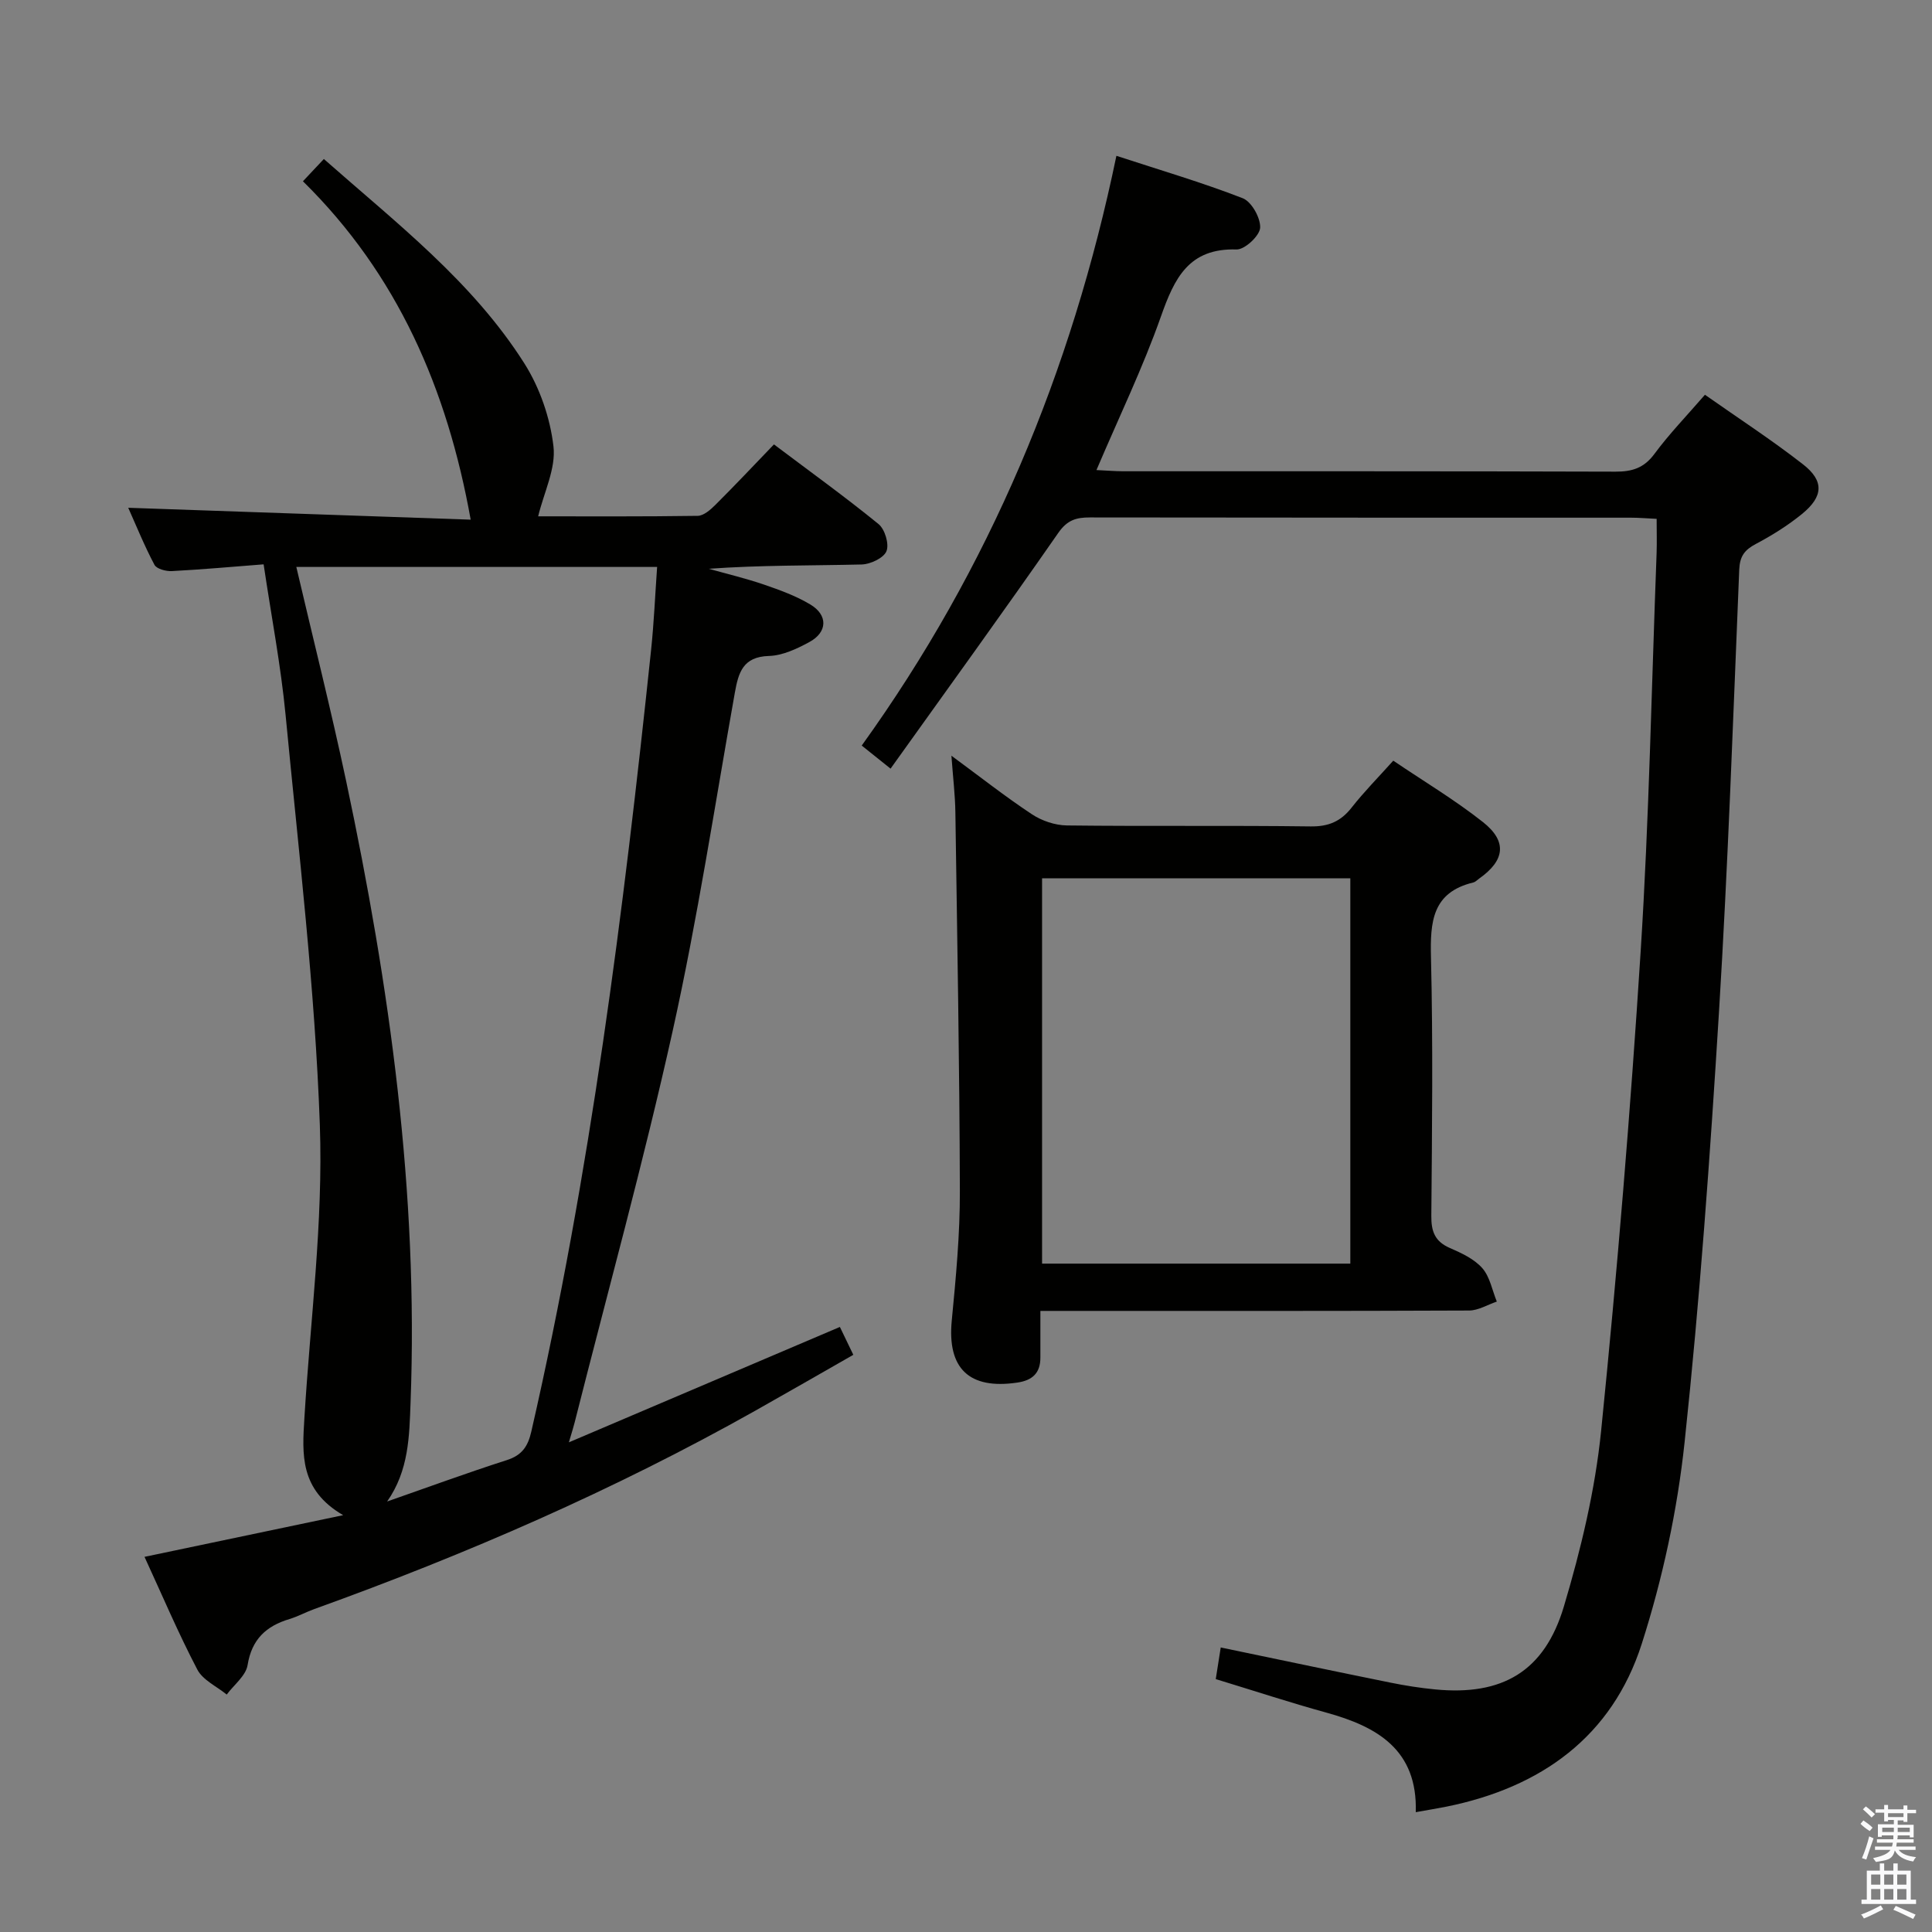 <svg enable-background="new 0 0 400 400" viewBox="0 0 400 400" xmlns="http://www.w3.org/2000/svg"><rect x="0" y="0" width="400" height="400" fill="#808080" stroke="none"/><path d="m385.2 377.6.6-.7c.6.4 1.3.9 1.9 1.5l-.6.7c-.8-.5-1.4-1-1.9-1.5zm.3 7.1c.6-1.4 1.1-2.9 1.5-4.5.3.1.6.3.9.4-.5 1.4-1 2.9-1.5 4.4zm.2-10.1.6-.6c.7.5 1.3 1.1 1.9 1.6l-.7.7c-.6-.6-1.2-1.2-1.8-1.7zm8.4-.8h.8v.9h1.8v.7h-1.8v1.8h-.8v-.3h-1.2v.9h3.3v2.6h-.8v-.4h-2.5c0 .3 0 .6-.1.8h3.4v.7h-3.5c0 .3-.1.6-.1.8h4v.7h-3.5c.7.9 1.9 1.3 3.6 1.5-.2.2-.4.5-.6.9-1.9-.3-3.2-1.1-3.8-2.3-.5 2.1-1.8 2-3.9 2.4-.2-.3-.4-.5-.6-.8 1.9-.4 3.1-.9 3.6-1.7h-3.2v-.7h3.5c.1-.2.1-.5.2-.8h-3.3v-.7h3.4c0-.2 0-.5 0-.8h-2.4v.3h-.8v-2.6h3.3v-.9h-1.2v.3h-.8v-1.8h-1.8v-.7h1.8v-.9h.8v.9h3.2zm-4.4 5.5h2.4c0-.3 0-.6 0-.9h-2.4zm1.2-3.1h3.2v-.8h-3.2zm4.4 2.2h-2.4v.9h2.5v-.9z" fill="#fafafb"/><path d="m389.2 385.8h.9v1.5h1.9v-1.5h.9v1.5h2.7v6h1.1v.9h-11.3v-.9h1.1v-6h2.7zm.2 8.7.5.8c-1.2.6-2.5 1.3-4 1.9-.2-.3-.3-.6-.6-.8 1.6-.6 3-1.3 4.1-1.9zm-2-4.3h1.9v-2.1h-1.9zm0 3.1h1.9v-2.2h-1.9zm2.7-3.1h1.9v-2.1h-1.9zm0 3.1h1.9v-2.2h-1.9zm2.4 1.3c1.4.6 2.7 1.2 4.1 1.8l-.5.9c-1.5-.7-2.8-1.4-4.1-1.9zm2.2-6.5h-1.9v2.1h1.9zm-1.9 5.2h1.9v-2.2h-1.9z" fill="#fafafb"/><g fill="#010100"><path d="m117.78 298.62c19.42-8.27 37.55-15.98 56.11-23.89.84 1.74 1.67 3.47 2.78 5.77-6.87 3.92-13.58 7.79-20.33 11.59-29.2 16.42-59.81 29.72-91.3 41.06-1.72.62-3.35 1.52-5.09 2.05-4.84 1.45-7.82 4.18-8.69 9.54-.36 2.21-2.82 4.08-4.32 6.1-2.08-1.7-4.95-2.99-6.09-5.18-3.92-7.49-7.23-15.3-10.93-23.33 13.45-2.82 26.59-5.58 41.13-8.63-9.06-5.26-8.48-12.66-8.03-20.08 1.22-20.23 3.91-40.53 3.2-60.69-1-28.34-4.39-56.61-7.09-84.88-.98-10.21-2.93-20.33-4.55-31.21-6.55.51-12.77 1.07-19.01 1.4-1.21.06-3.14-.45-3.59-1.3-2.09-3.94-3.77-8.1-5.43-11.81 23.89.83 47.67 1.66 70.9 2.46-4.85-27.03-15.12-50.77-34.73-70.06 1.57-1.67 2.78-2.96 4.33-4.61 15.01 13.25 30.79 25.39 41.52 42.33 3.19 5.04 5.34 11.27 6.02 17.18.53 4.57-1.97 9.5-3.17 14.47 10.18 0 21.6.07 33.03-.1 1.23-.02 2.64-1.25 3.64-2.25 4.01-3.99 7.89-8.11 12.15-12.54 7.5 5.65 14.75 10.87 21.66 16.5 1.31 1.07 2.23 4.15 1.63 5.61-.58 1.42-3.32 2.7-5.14 2.75-10.49.25-20.98.12-31.65.89 3.82 1.07 7.69 1.99 11.43 3.27 3.28 1.13 6.62 2.34 9.58 4.11 3.7 2.2 3.6 5.74-.18 7.79-2.58 1.4-5.54 2.8-8.37 2.88-5.38.16-6.31 3.42-7.06 7.61-4.16 23.37-7.73 46.87-12.87 70.02-6.04 27.2-13.48 54.1-20.31 81.12-.2.81-.45 1.58-1.18 4.06zm-37.63 12.25c8.25-2.88 16.46-5.9 24.78-8.57 3.15-1.01 4.37-2.84 5.07-5.9 12.23-53.34 19.07-107.49 24.8-161.82.6-5.71.84-11.46 1.25-17.2-25.34 0-50.01 0-74.7 0 3.52 15.06 7.21 29.69 10.34 44.44 9 42.4 14.96 85.14 13.31 128.64-.26 6.87-.34 13.98-4.85 20.41z"/><path d="m342.99 107.42c-2.11-.1-3.73-.24-5.35-.24-37.33-.01-74.66.01-111.99-.05-2.84 0-4.68.53-6.53 3.18-11.27 16.22-22.87 32.22-34.74 48.83-2.61-2.09-4.09-3.27-5.97-4.78 26.41-36.7 43.43-77.3 52.73-122.1 9.04 2.96 17.73 5.51 26.15 8.78 1.83.71 3.72 4.09 3.61 6.12-.1 1.66-3.19 4.54-4.89 4.49-9.9-.31-12.86 5.97-15.65 13.87-3.74 10.61-8.67 20.8-13.35 31.8 2.01.09 3.75.24 5.48.25 34 .01 67.99-.03 101.99.08 3.45.01 5.9-.76 8.05-3.67 3.05-4.13 6.66-7.86 10.46-12.25 6.85 4.82 13.8 9.33 20.31 14.41 4.4 3.43 4.21 6.66-.2 10.26-2.94 2.4-6.23 4.45-9.59 6.23-2.32 1.23-3.3 2.53-3.42 5.3-1.26 30.58-2.32 61.17-4.2 91.71-1.83 29.68-3.96 59.37-7.11 88.94-1.5 14.09-4.55 28.25-8.87 41.75-6.16 19.24-20.86 29.75-40.41 33.71-1.94.39-3.89.7-6.38 1.15.39-12.89-7.94-17.7-18.51-20.61-7.51-2.07-14.92-4.51-22.9-6.94.35-2.19.69-4.35 1.03-6.55 12.1 2.52 23.58 4.94 35.09 7.27 3.09.63 6.22 1.12 9.35 1.42 13.81 1.33 22.57-3.67 26.6-17.16 3.54-11.86 6.48-24.13 7.72-36.42 3.34-33.06 6.08-66.2 8.19-99.36 1.74-27.38 2.25-54.85 3.29-82.27.08-2.28.01-4.57.01-7.15z"/><path d="m215.4 271.41c0 3.69-.01 6.66 0 9.62.02 3.23-1.63 4.76-4.78 5.22-9.99 1.48-14.52-2.94-13.57-12.82.86-8.93 1.71-17.9 1.68-26.85-.07-26.13-.55-52.25-.93-78.38-.05-3.6-.49-7.2-.82-11.74 5.98 4.4 11.17 8.49 16.66 12.12 2.05 1.36 4.8 2.29 7.25 2.32 16.82.2 33.64-.02 50.46.2 3.73.05 6.25-1.04 8.5-3.91 2.55-3.25 5.48-6.21 8.61-9.7 6.35 4.29 12.77 8.13 18.58 12.72 5.07 4.01 4.52 7.94-.78 11.68-.41.29-.79.71-1.24.82-8.53 2.06-8.93 8.19-8.75 15.55.43 17.81.22 35.64.07 53.46-.03 3.23.73 5.31 3.83 6.66 2.42 1.05 5.04 2.27 6.72 4.17 1.58 1.8 2.05 4.58 3.01 6.93-1.91.64-3.82 1.84-5.74 1.85-27.31.12-54.63.08-81.94.08-1.98 0-3.96 0-6.82 0zm64.17-89.56c-21.43 0-42.61 0-63.82 0v79.77h63.82c0-26.72 0-53.12 0-79.77z"/></g></svg>